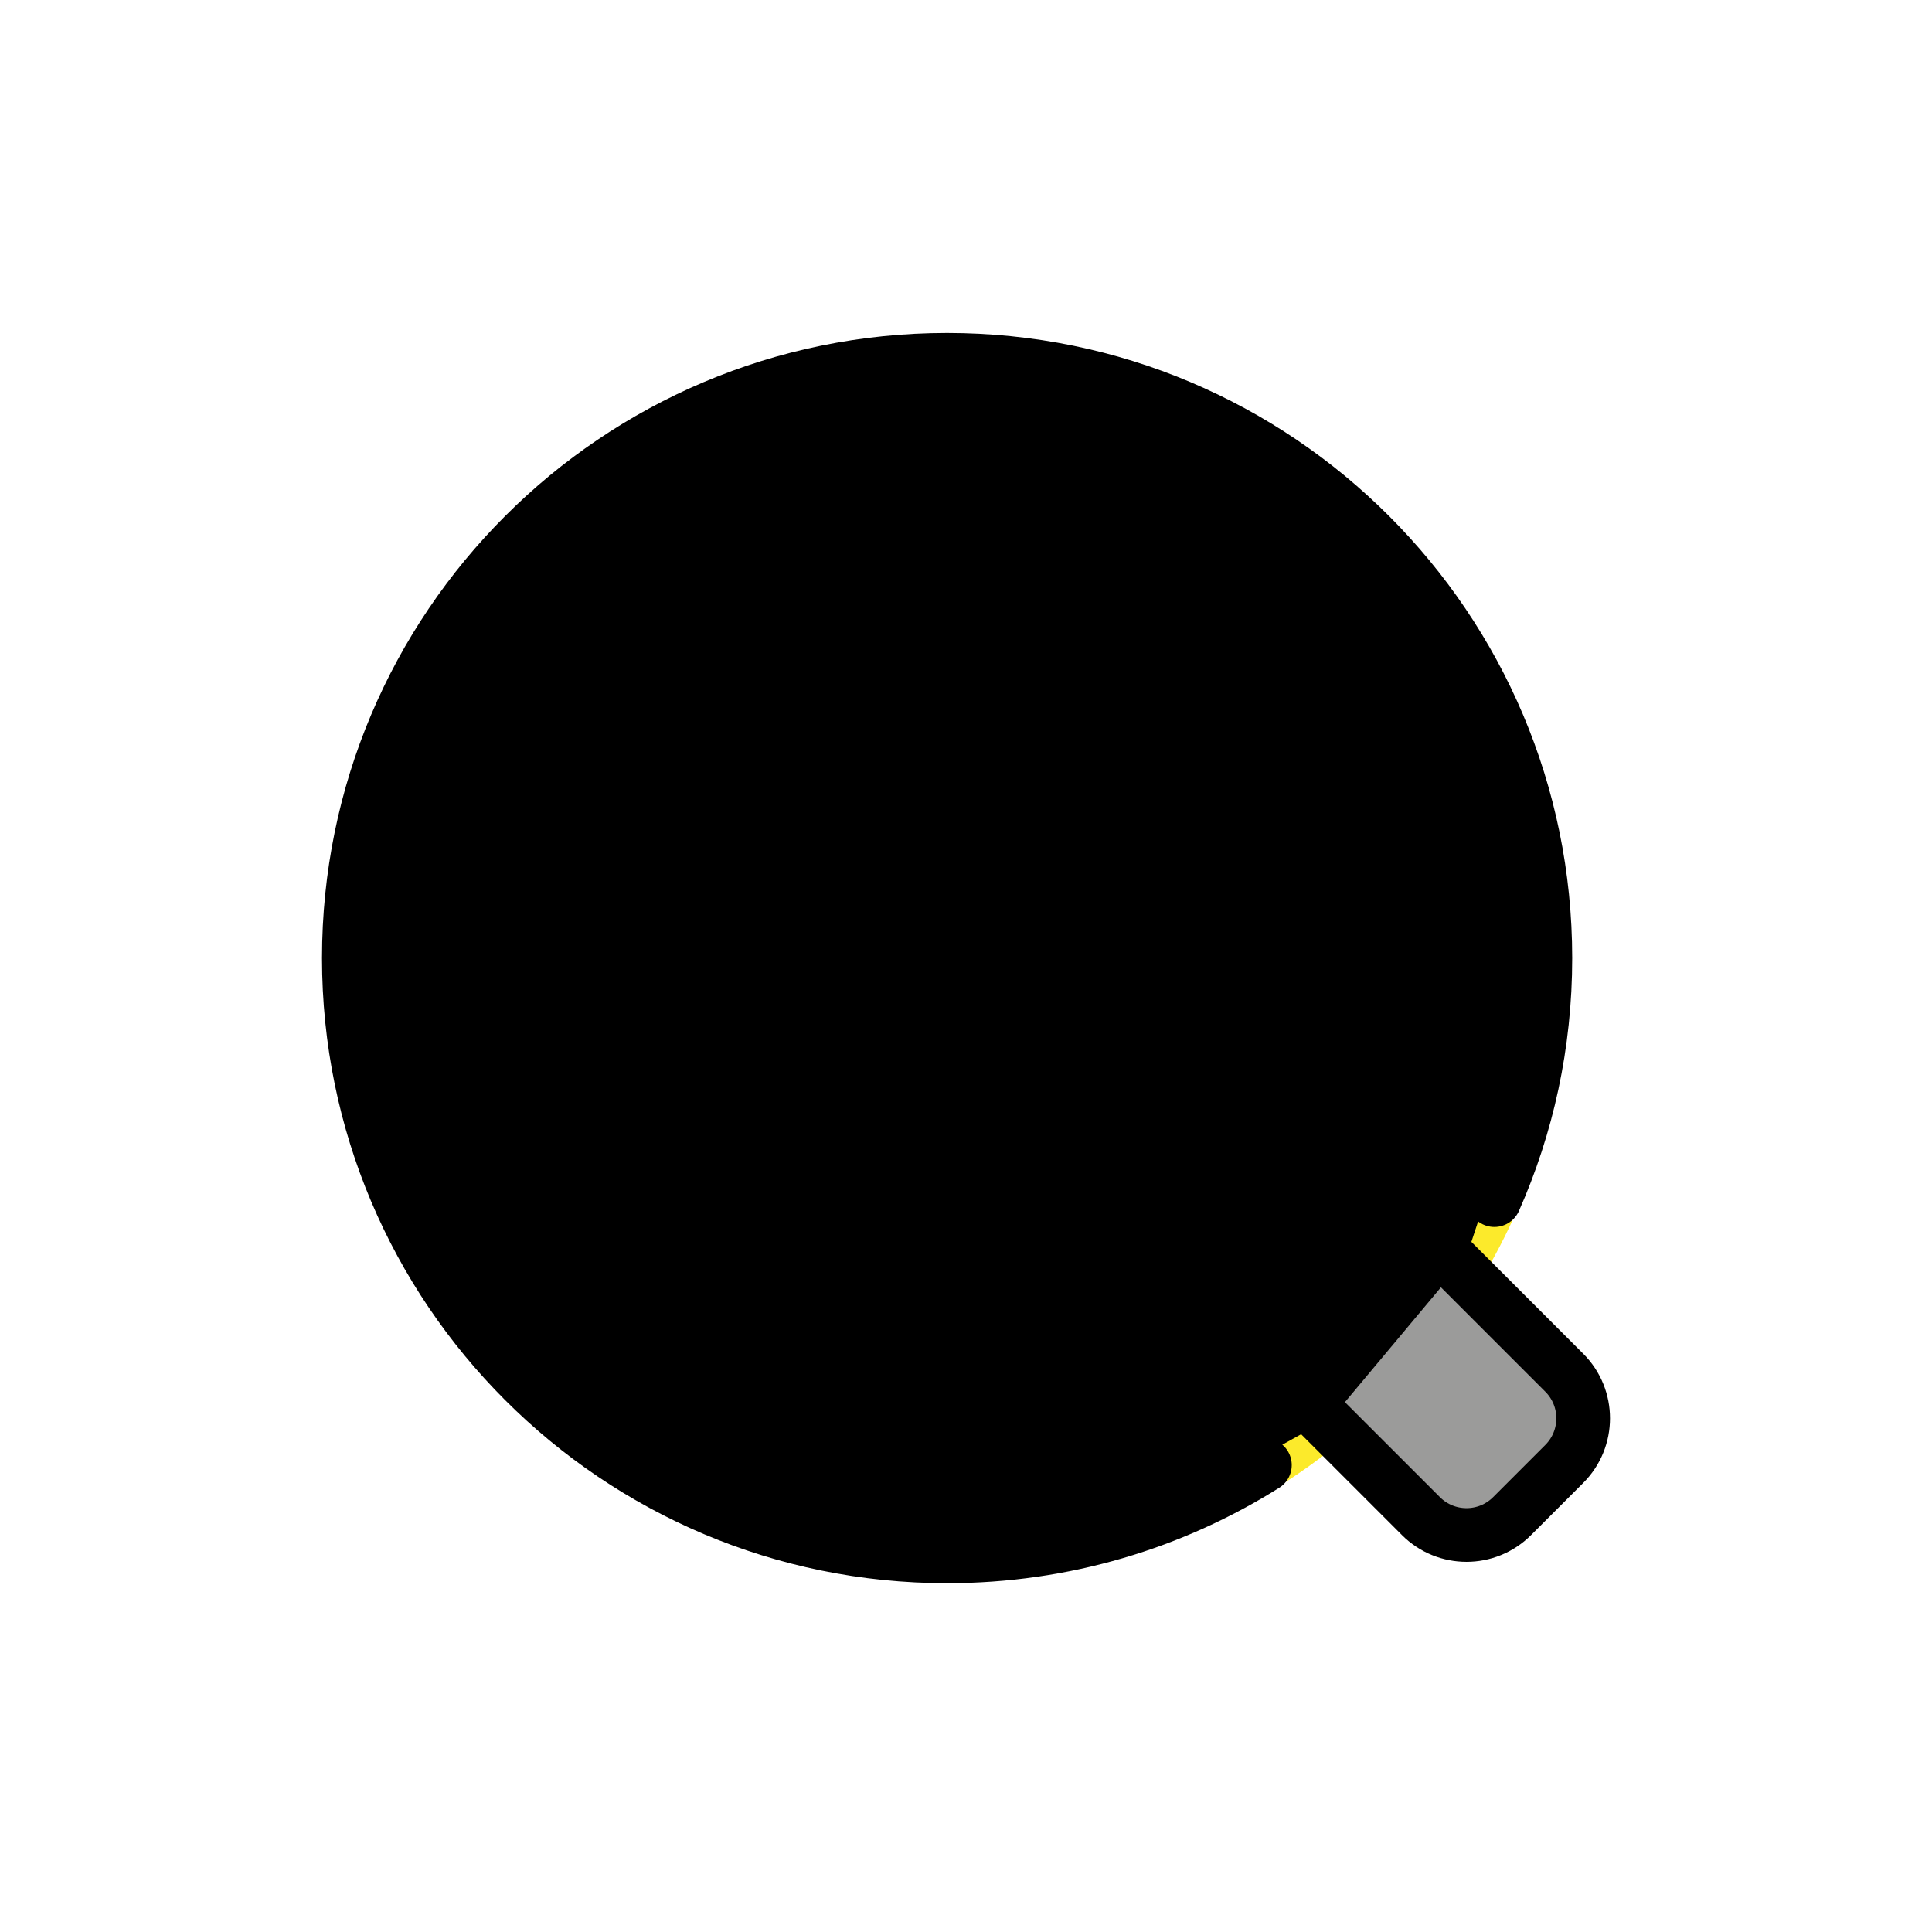 <svg id="emoji" xmlns="http://www.w3.org/2000/svg" viewBox="0 0 72 72">
  
  <g id="color">
    <ellipse transform="matrix(0.004 -1 1 0.004 -0.588 70.913)" fill="none" stroke="#FCEA2B" stroke-width="1.8" stroke-miterlimit="10" cx="35.296" cy="35.751" rx="22.296" ry="22.296"></ellipse>
    <path fill="#9B9B9A" stroke="none" stroke-width="2" stroke-miterlimit="10" d="M58.297,54.555l-1.946,1.946
		c-0.938,0.938-2.459,0.938-3.397,0l-4.861-4.861c-0.938-0.938-0.938-2.459,0-3.397l1.946-1.946
		c0.938-0.938,2.459-0.938,3.397,0l4.861,4.861C59.234,52.096,59.234,53.617,58.297,54.555z"></path>
    <path fill="#d0cfce" d="M50.355,48.144l-0.512,0.512c-0.288,0.288-0.754,0.288-1.042,0l-1.616-1.616
		c-0.288-0.288-0.288-0.754,0-1.042l0.512-0.512c0.288-0.288,0.754-0.288,1.042,0l1.616,1.616
		C50.642,47.39,50.642,47.856,50.355,48.144z" stroke="none"></path>
  </g>
  <g id="hair">
  </g>
  <g id="skin">
  </g>
  <g id="skin-shadow">
  </g>
  <g id="line">
    <polygon id="SVGID_1_" points="35.383,13.452 27.01,15.049 21.861,17.958 17.101,22.865 13.749,29.979 
				13.704,41.943 19.099,51.078 26.855,56.391 35.216,58.051 42.181,56.962 49.672,52.791 54.65,46.838 
				57.592,37.92 56.894,30.18 53.229,22.497 49.163,18.292 42.147,14.524 			" fill="#000000" stroke="none"></polygon>
    <ellipse transform="matrix(0.004 -1 1 0.004 11.193 75.006)" cx="43.241" cy="31.886" rx="2.477" ry="2.477" fill="#000000" stroke="none"></ellipse>
    <ellipse transform="matrix(0.004 -1 1 0.004 -5.406 58.219)" cx="26.516" cy="31.823" rx="2.477" ry="2.477" fill="#000000" stroke="none"></ellipse>
    <line fill="none" stroke="#000000" stroke-width="2" stroke-linecap="round" stroke-linejoin="round" stroke-miterlimit="10" x1="47.705" y1="46.094" x2="24.04" y2="46.005"></line>
    <line fill="none" stroke="#000000" stroke-width="2" stroke-linecap="round" stroke-linejoin="round" stroke-miterlimit="10" x1="24.561" y1="46.275" x2="24.561" y2="49.578"></line>
    <line fill="none" stroke="#000000" stroke-width="2" stroke-linecap="round" stroke-linejoin="round" stroke-miterlimit="10" x1="26.472" y1="42.435" x2="26.472" y2="45.738"></line>
    <line fill="none" stroke="#000000" stroke-width="2" stroke-linecap="round" stroke-linejoin="round" stroke-miterlimit="10" x1="28.413" y1="46.275" x2="28.413" y2="49.578"></line>
    <line fill="none" stroke="#000000" stroke-width="2" stroke-linecap="round" stroke-linejoin="round" stroke-miterlimit="10" x1="30.325" y1="42.435" x2="30.325" y2="45.738"></line>
    <line fill="none" stroke="#000000" stroke-width="2" stroke-linecap="round" stroke-linejoin="round" stroke-miterlimit="10" x1="32.253" y1="46.275" x2="32.253" y2="49.578"></line>
    <line fill="none" stroke="#000000" stroke-width="2" stroke-linecap="round" stroke-linejoin="round" stroke-miterlimit="10" x1="34.164" y1="42.435" x2="34.164" y2="45.738"></line>
    <line fill="none" stroke="#000000" stroke-width="2" stroke-linecap="round" stroke-linejoin="round" stroke-miterlimit="10" x1="36.105" y1="46.275" x2="36.105" y2="49.578"></line>
    <line fill="none" stroke="#000000" stroke-width="2" stroke-linecap="round" stroke-linejoin="round" stroke-miterlimit="10" x1="38.017" y1="42.435" x2="38.017" y2="45.738"></line>
    <line fill="none" stroke="#000000" stroke-width="2" stroke-linecap="round" stroke-linejoin="round" stroke-miterlimit="10" x1="39.932" y1="46.275" x2="39.932" y2="49.578"></line>
    <line fill="none" stroke="#000000" stroke-width="2" stroke-linecap="round" stroke-linejoin="round" stroke-miterlimit="10" x1="41.844" y1="42.435" x2="41.844" y2="45.738"></line>
    <line fill="none" stroke="#000000" stroke-width="2" stroke-linecap="round" stroke-linejoin="round" stroke-miterlimit="10" x1="43.813" y1="46.275" x2="43.813" y2="49.578"></line>
    <line fill="none" stroke="#000000" stroke-width="2" stroke-linecap="round" stroke-linejoin="round" stroke-miterlimit="10" x1="45.7" y1="42.435" x2="45.7" y2="45.738"></line>
    <path fill="none" stroke="#000000" stroke-width="2" stroke-miterlimit="10" d="M58.297,54.555l-1.946,1.946
		c-0.938,0.938-2.459,0.938-3.397,0l-4.861-4.861c-0.938-0.938-0.938-2.459,0-3.397l1.946-1.946
		c0.938-0.938,2.459-0.938,3.397,0l4.861,4.861C59.234,52.096,59.234,53.617,58.297,54.555z"></path>
    <path fill="none" stroke="#000000" stroke-width="2" stroke-linecap="round" stroke-linejoin="round" stroke-miterlimit="10" d="
		M55.691,44.725c1.222-2.758,1.9-5.81,1.9-9.02c0-12.314-9.982-22.296-22.296-22.296
		C22.982,13.41,13,23.391,13,35.705c0,12.313,9.982,22.296,22.296,22.296c4.351,0,8.412-1.247,11.843-3.402"></path>
  </g>
</svg>